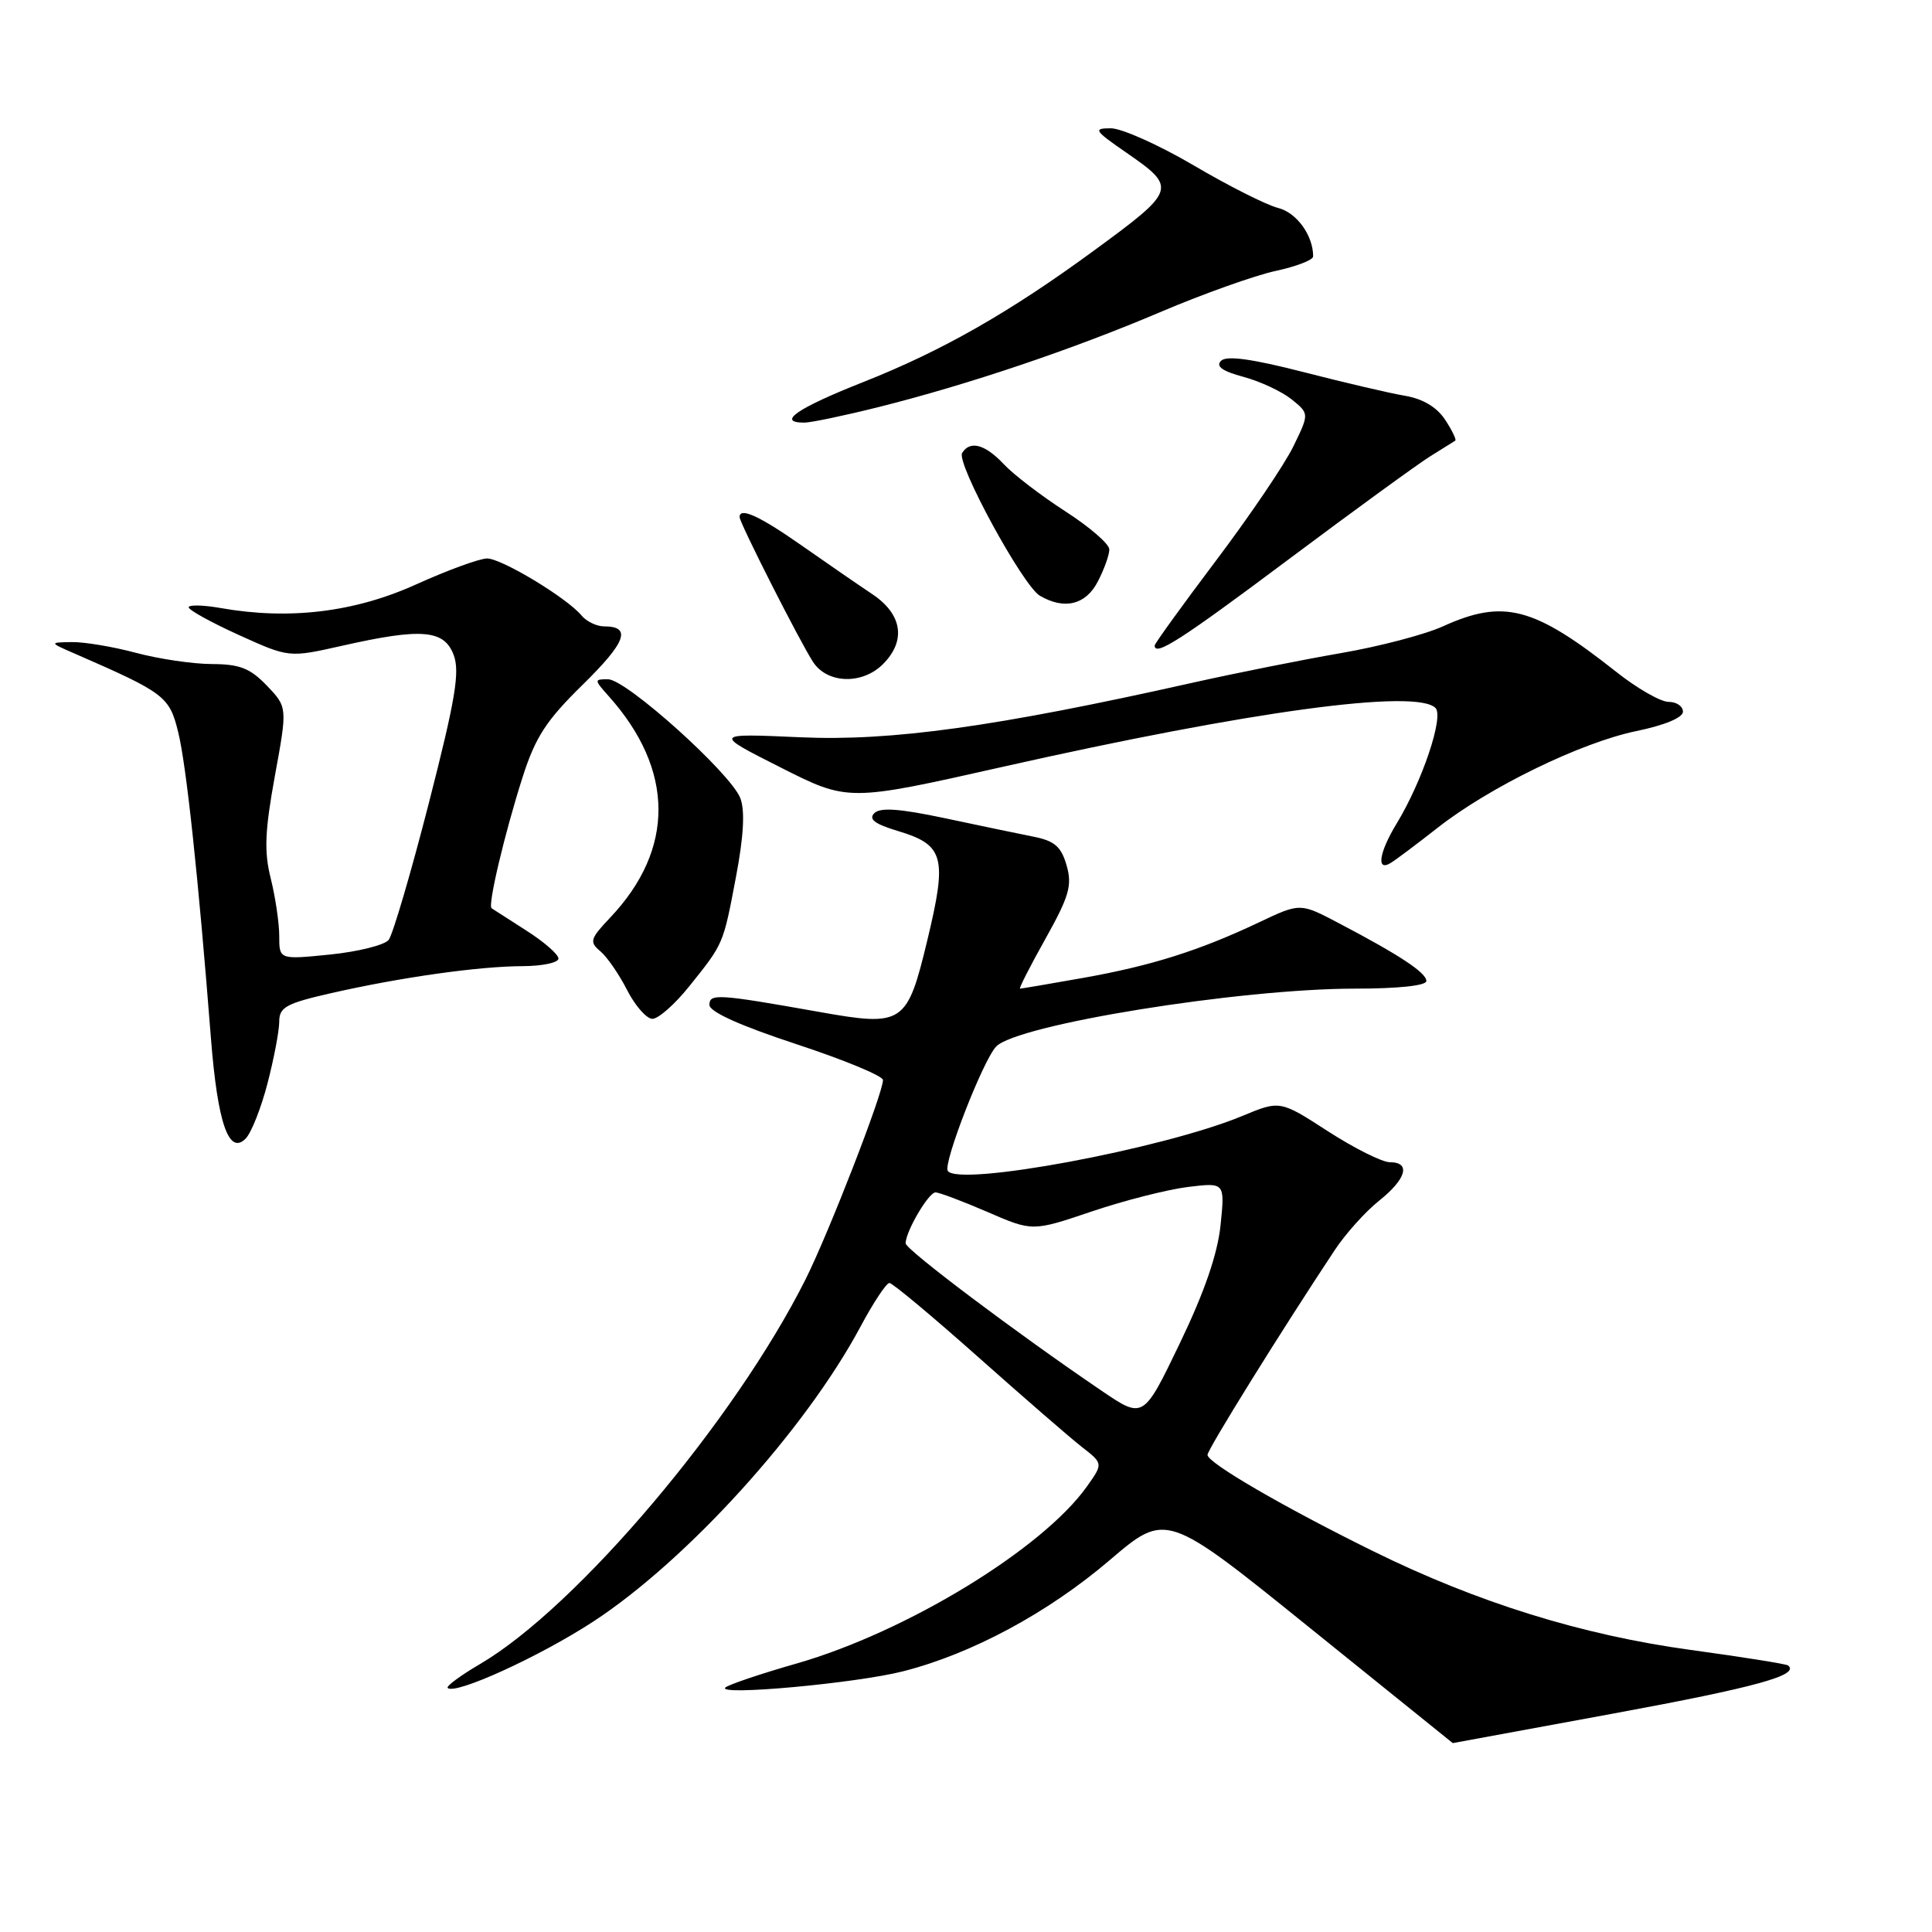 <?xml version="1.0" encoding="UTF-8" standalone="no"?>
<!DOCTYPE svg PUBLIC "-//W3C//DTD SVG 1.1//EN" "http://www.w3.org/Graphics/SVG/1.1/DTD/svg11.dtd" >
<svg xmlns="http://www.w3.org/2000/svg" xmlns:xlink="http://www.w3.org/1999/xlink" version="1.1" viewBox="0 0 256 256">
 <g >
 <path fill="currentColor"
d=" M 213.91 227.03 C 232.71 223.56 238.52 221.96 236.93 220.68 C 236.70 220.49 230.88 219.56 224.00 218.62 C 209.60 216.65 195.74 212.34 181.93 205.53 C 170.04 199.67 160.00 193.83 160.00 192.78 C 160.00 192.06 169.89 176.15 176.89 165.60 C 178.31 163.46 180.94 160.53 182.74 159.10 C 186.36 156.21 186.97 154.00 184.16 154.00 C 183.14 154.00 179.45 152.15 175.96 149.90 C 169.61 145.79 169.61 145.79 164.54 147.90 C 154.02 152.25 126.92 157.29 125.58 155.14 C 124.96 154.13 130.23 140.56 131.98 138.69 C 134.67 135.78 164.25 131.00 179.55 131.00 C 185.27 131.00 189.00 130.60 189.00 129.99 C 189.00 128.89 185.47 126.56 177.39 122.32 C 172.28 119.63 172.28 119.63 166.84 122.21 C 158.90 125.97 152.52 127.98 143.50 129.58 C 139.10 130.36 135.35 131.00 135.16 131.00 C 134.98 131.00 136.49 128.02 138.53 124.39 C 141.68 118.75 142.09 117.32 141.33 114.67 C 140.62 112.19 139.74 111.42 136.97 110.87 C 135.06 110.49 129.77 109.39 125.22 108.42 C 119.23 107.15 116.64 106.96 115.85 107.75 C 115.06 108.54 115.91 109.19 118.94 110.10 C 125.11 111.95 125.54 113.53 122.87 124.61 C 120.19 135.73 119.69 136.07 108.52 134.08 C 95.13 131.70 94.00 131.63 94.00 133.15 C 94.00 134.07 98.04 135.89 105.50 138.35 C 111.83 140.43 117.00 142.57 117.00 143.11 C 117.00 144.88 109.81 163.38 106.75 169.50 C 97.35 188.26 76.44 212.97 63.60 220.50 C 61.02 222.01 59.10 223.43 59.32 223.66 C 60.29 224.62 71.49 219.51 78.59 214.88 C 91.05 206.74 106.73 189.44 114.04 175.75 C 115.73 172.59 117.45 170.00 117.85 170.00 C 118.25 170.00 123.51 174.39 129.54 179.75 C 135.57 185.11 141.78 190.50 143.34 191.72 C 146.18 193.93 146.18 193.93 144.02 196.97 C 138.12 205.26 120.15 216.22 105.60 220.41 C 100.70 221.81 96.43 223.26 96.10 223.62 C 95.09 224.72 113.44 223.04 119.65 221.46 C 128.75 219.15 138.88 213.70 147.05 206.72 C 154.53 200.34 154.53 200.34 173.51 215.66 C 183.96 224.08 192.50 230.97 192.50 230.97 C 192.50 230.97 202.13 229.20 213.91 227.03 Z  M 35.45 143.54 C 36.30 140.26 37.00 136.59 37.00 135.37 C 37.00 133.46 37.92 132.95 43.91 131.59 C 53.11 129.50 63.42 128.04 69.25 128.02 C 71.86 128.01 74.00 127.56 74.00 127.01 C 74.00 126.47 72.09 124.80 69.75 123.31 C 67.41 121.81 65.34 120.48 65.14 120.35 C 64.60 120.00 66.86 110.45 69.24 103.00 C 70.94 97.67 72.38 95.46 77.21 90.73 C 82.96 85.09 83.73 83.00 80.06 83.00 C 79.06 83.00 77.71 82.35 77.05 81.55 C 75.10 79.21 66.47 74.00 64.54 74.00 C 63.56 74.00 59.31 75.55 55.11 77.45 C 46.97 81.13 38.31 82.17 29.25 80.57 C 26.91 80.16 25.00 80.12 25.00 80.47 C 25.00 80.83 27.99 82.48 31.65 84.14 C 38.29 87.15 38.29 87.15 45.27 85.58 C 55.84 83.19 58.83 83.43 60.10 86.75 C 60.96 89.00 60.37 92.57 56.83 106.39 C 54.45 115.67 52.05 123.84 51.50 124.54 C 50.95 125.23 47.46 126.10 43.75 126.48 C 37.00 127.16 37.00 127.16 37.00 124.02 C 37.00 122.30 36.49 118.88 35.88 116.42 C 34.98 112.85 35.09 110.15 36.42 102.83 C 38.09 93.71 38.09 93.71 35.36 90.85 C 33.14 88.54 31.77 88.00 28.06 87.99 C 25.55 87.98 21.02 87.31 18.00 86.50 C 14.97 85.69 11.15 85.05 9.50 85.08 C 6.50 85.13 6.50 85.13 10.00 86.65 C 21.83 91.81 22.45 92.28 23.61 97.01 C 24.69 101.35 26.29 116.35 27.95 137.57 C 28.83 148.81 30.32 153.12 32.55 150.87 C 33.30 150.11 34.60 146.82 35.45 143.54 Z  M 91.28 130.75 C 95.91 124.98 95.81 125.21 97.52 116.20 C 98.54 110.82 98.73 107.42 98.10 105.77 C 96.85 102.48 83.00 90.03 80.58 90.01 C 78.70 90.00 78.71 90.06 80.66 92.25 C 89.38 102.00 89.45 112.52 80.85 121.59 C 78.20 124.39 78.07 124.81 79.53 126.03 C 80.42 126.76 82.02 129.08 83.09 131.18 C 84.16 133.28 85.68 135.00 86.45 135.00 C 87.23 135.00 89.40 133.09 91.28 130.75 Z  M 190.46 109.71 C 197.34 104.30 209.48 98.39 216.83 96.87 C 220.57 96.10 223.00 95.09 223.00 94.30 C 223.00 93.58 222.14 93.00 221.09 93.00 C 220.04 93.00 216.91 91.21 214.14 89.01 C 203.22 80.38 199.25 79.34 191.18 83.00 C 188.81 84.08 182.74 85.67 177.68 86.54 C 172.63 87.41 163.78 89.18 158.00 90.47 C 131.95 96.31 118.06 98.24 106.00 97.69 C 94.50 97.18 94.50 97.18 103.45 101.70 C 112.39 106.22 112.39 106.22 132.95 101.59 C 165.64 94.23 187.64 91.24 190.21 93.81 C 191.35 94.95 188.44 103.58 185.06 109.13 C 182.74 112.94 182.34 115.52 184.25 114.36 C 184.94 113.95 187.73 111.85 190.46 109.71 Z  M 117.00 88.00 C 120.09 84.91 119.56 81.41 115.63 78.76 C 113.77 77.52 109.52 74.59 106.18 72.25 C 100.62 68.36 98.00 67.16 98.00 68.52 C 98.00 69.29 106.01 85.08 107.74 87.72 C 109.63 90.61 114.26 90.74 117.00 88.00 Z  M 170.68 74.17 C 179.38 67.66 187.85 61.50 189.50 60.47 C 191.15 59.44 192.65 58.51 192.83 58.39 C 193.01 58.27 192.41 57.02 191.48 55.61 C 190.39 53.95 188.53 52.84 186.15 52.44 C 184.14 52.10 178.07 50.68 172.67 49.29 C 165.84 47.54 162.51 47.09 161.79 47.81 C 161.06 48.54 161.98 49.19 164.78 49.94 C 167.00 50.54 169.86 51.88 171.15 52.92 C 173.49 54.81 173.49 54.81 171.37 59.16 C 170.21 61.55 165.60 68.35 161.13 74.28 C 156.66 80.21 153.00 85.28 153.00 85.53 C 153.00 87.03 156.46 84.81 170.68 74.17 Z  M 145.47 77.05 C 146.31 75.43 147.00 73.51 146.99 72.80 C 146.99 72.08 144.37 69.82 141.17 67.76 C 137.98 65.70 134.30 62.89 133.01 61.51 C 130.52 58.86 128.53 58.33 127.49 60.02 C 126.67 61.34 135.54 77.63 137.79 78.94 C 141.04 80.84 143.88 80.14 145.47 77.05 Z  M 116.33 53.96 C 128.24 50.98 142.07 46.32 153.78 41.34 C 159.44 38.93 166.30 36.49 169.03 35.90 C 171.76 35.31 174.00 34.45 174.00 33.98 C 174.00 31.19 171.82 28.17 169.34 27.55 C 167.80 27.16 162.78 24.63 158.18 21.92 C 153.58 19.22 148.63 17.00 147.20 17.00 C 144.80 17.00 144.98 17.28 149.28 20.25 C 155.99 24.89 155.89 25.19 145.00 33.17 C 133.80 41.38 124.86 46.48 114.40 50.62 C 105.62 54.09 102.85 56.00 106.58 56.00 C 107.45 56.00 111.84 55.08 116.33 53.96 Z  M 145.95 184.27 C 134.73 176.66 120.00 165.57 120.00 164.75 C 120.00 163.18 123.04 158.00 123.96 158.00 C 124.46 158.00 127.55 159.17 130.84 160.59 C 136.81 163.18 136.81 163.18 144.65 160.53 C 148.97 159.07 154.71 157.61 157.41 157.28 C 162.31 156.68 162.31 156.68 161.73 162.34 C 161.33 166.18 159.59 171.23 156.32 178.02 C 151.50 188.04 151.50 188.04 145.95 184.27 Z "/>
</g>
</svg>